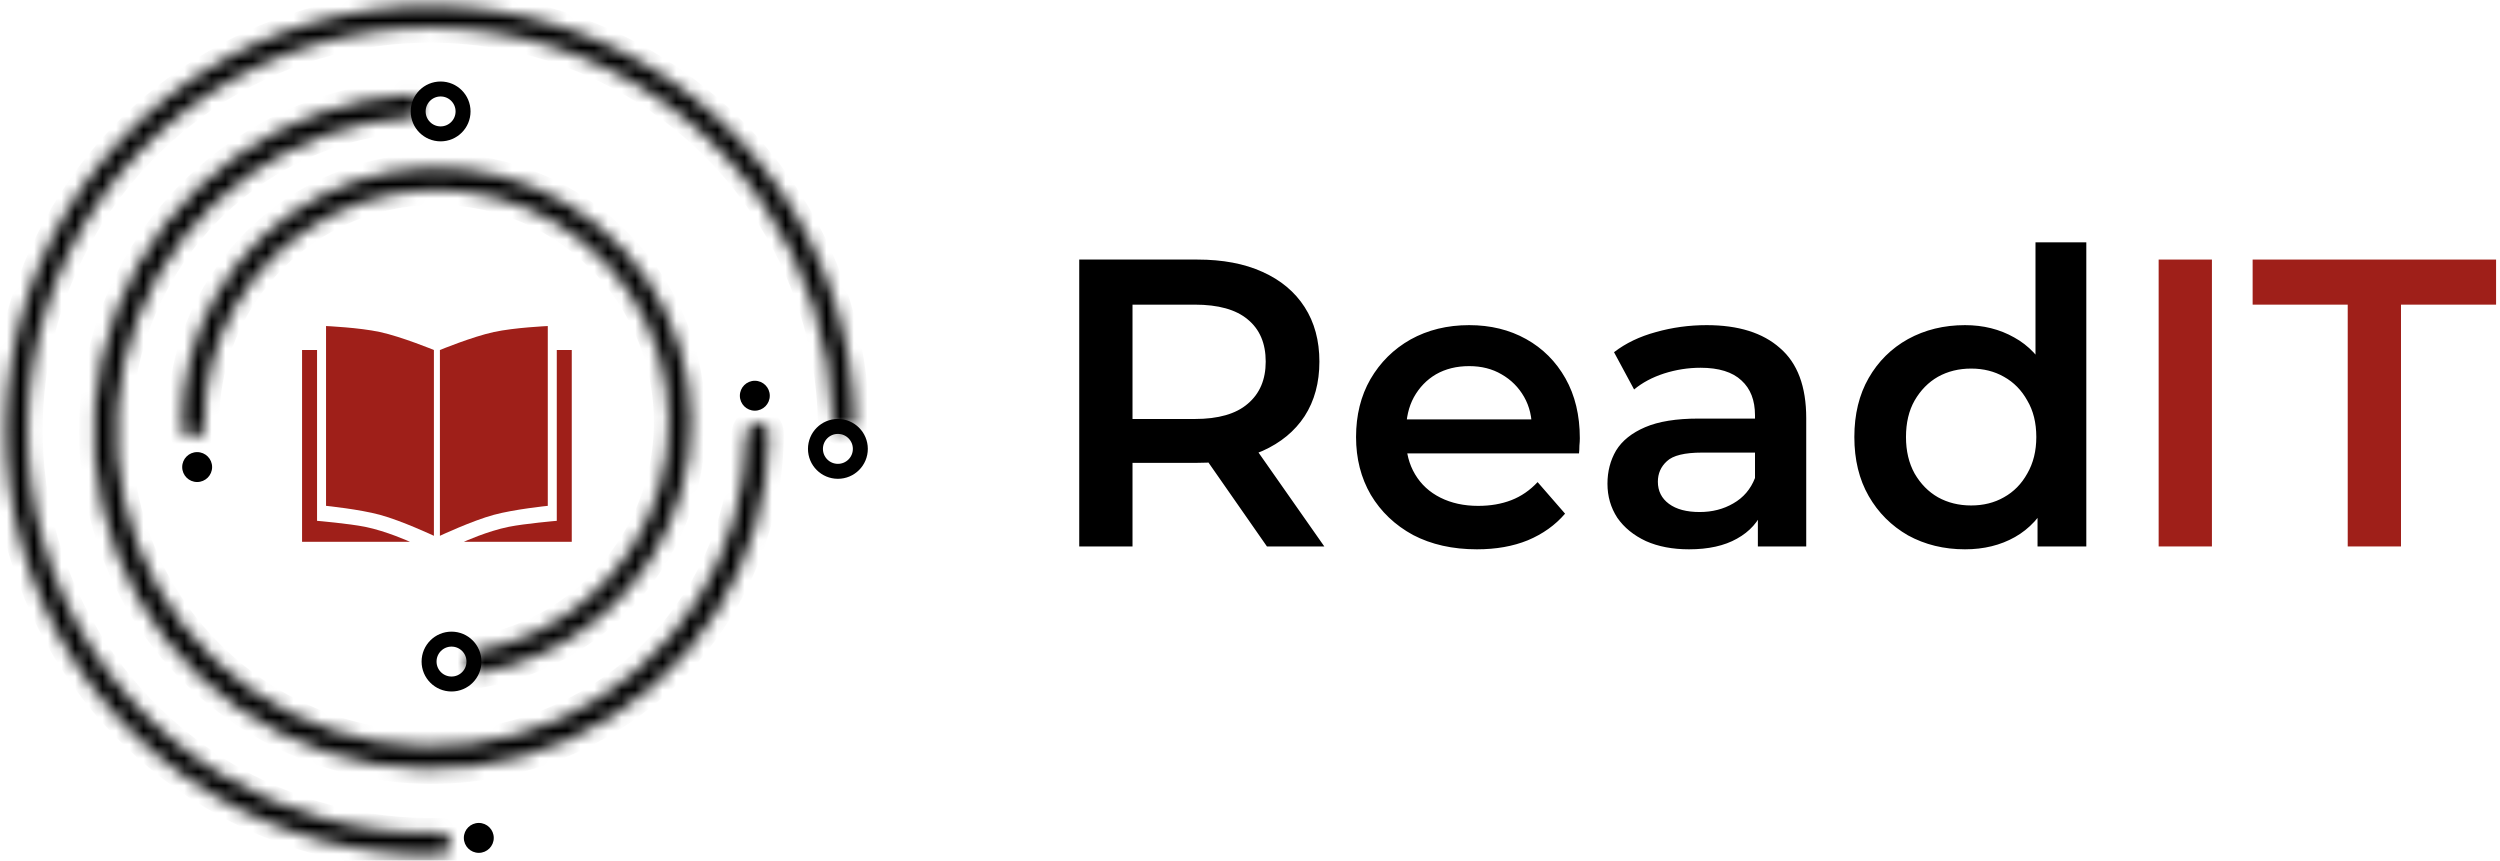 <svg width="183" height="63" viewBox="0 0 183 63" fill="none" xmlns="http://www.w3.org/2000/svg">
<mask id="path-1-inside-1_513_2179" fill="white">
<path d="M33.027 61.73C33.049 62.168 32.712 62.542 32.273 62.553C26.34 62.701 20.482 61.146 15.397 58.063C10.085 54.843 5.861 50.105 3.27 44.46C0.678 38.815 -0.161 32.523 0.859 26.395C1.88 20.269 4.714 14.588 8.996 10.088C13.277 5.588 18.81 2.475 24.878 1.151C30.947 -0.173 37.273 0.353 43.04 2.66C48.807 4.968 53.749 8.952 57.23 14.096C60.561 19.022 62.406 24.795 62.553 30.728C62.564 31.167 62.207 31.523 61.768 31.522C61.33 31.522 60.975 31.166 60.964 30.727C60.817 25.112 59.067 19.649 55.913 14.987C52.611 10.105 47.922 6.325 42.45 4.136C36.978 1.946 30.975 1.447 25.217 2.704C19.459 3.96 14.21 6.914 10.147 11.184C6.084 15.453 3.395 20.843 2.427 26.657C1.458 32.47 2.255 38.441 4.714 43.797C7.173 49.153 11.181 53.649 16.221 56.705C21.034 59.622 26.577 61.098 32.193 60.966C32.632 60.956 33.005 61.292 33.027 61.73Z"/>
</mask>
<path d="M33.027 61.73C33.049 62.168 32.712 62.542 32.273 62.553C26.34 62.701 20.482 61.146 15.397 58.063C10.085 54.843 5.861 50.105 3.27 44.46C0.678 38.815 -0.161 32.523 0.859 26.395C1.88 20.269 4.714 14.588 8.996 10.088C13.277 5.588 18.81 2.475 24.878 1.151C30.947 -0.173 37.273 0.353 43.04 2.66C48.807 4.968 53.749 8.952 57.23 14.096C60.561 19.022 62.406 24.795 62.553 30.728C62.564 31.167 62.207 31.523 61.768 31.522C61.33 31.522 60.975 31.166 60.964 30.727C60.817 25.112 59.067 19.649 55.913 14.987C52.611 10.105 47.922 6.325 42.45 4.136C36.978 1.946 30.975 1.447 25.217 2.704C19.459 3.96 14.21 6.914 10.147 11.184C6.084 15.453 3.395 20.843 2.427 26.657C1.458 32.47 2.255 38.441 4.714 43.797C7.173 49.153 11.181 53.649 16.221 56.705C21.034 59.622 26.577 61.098 32.193 60.966C32.632 60.956 33.005 61.292 33.027 61.73Z" stroke="black" stroke-width="2.191" mask="url(#path-1-inside-1_513_2179)"/>
<circle cx="61.334" cy="32.858" r="1.643" stroke="black" stroke-width="1.095"/>
<circle cx="35.048" cy="61.334" r="1.095" fill="black"/>
<mask id="path-4-inside-2_513_2179" fill="white">
<path d="M55.454 30.946C55.91 30.934 56.291 31.294 56.288 31.751C56.258 36.349 54.944 40.855 52.486 44.755C49.882 48.888 46.11 52.157 41.648 54.147C37.186 56.137 32.234 56.759 27.418 55.934C22.602 55.11 18.139 52.876 14.593 49.515C11.047 46.154 8.577 41.817 7.496 37.053C6.415 32.288 6.771 27.31 8.519 22.748C10.267 18.185 13.329 14.244 17.317 11.421C21.08 8.759 25.508 7.205 30.099 6.928C30.554 6.901 30.934 7.262 30.947 7.718C30.959 8.175 30.599 8.553 30.143 8.582C25.879 8.849 21.768 10.297 18.272 12.771C14.55 15.404 11.694 19.082 10.062 23.339C8.431 27.596 8.099 32.241 9.108 36.687C10.117 41.133 12.422 45.179 15.73 48.315C19.039 51.451 23.203 53.536 27.697 54.305C32.19 55.074 36.811 54.494 40.974 52.637C45.138 50.78 48.657 47.73 51.087 43.873C53.371 40.25 54.596 36.067 54.635 31.795C54.639 31.338 54.997 30.958 55.454 30.946Z"/>
</mask>
<path d="M55.454 30.946C55.91 30.934 56.291 31.294 56.288 31.751C56.258 36.349 54.944 40.855 52.486 44.755C49.882 48.888 46.11 52.157 41.648 54.147C37.186 56.137 32.234 56.759 27.418 55.934C22.602 55.11 18.139 52.876 14.593 49.515C11.047 46.154 8.577 41.817 7.496 37.053C6.415 32.288 6.771 27.31 8.519 22.748C10.267 18.185 13.329 14.244 17.317 11.421C21.08 8.759 25.508 7.205 30.099 6.928C30.554 6.901 30.934 7.262 30.947 7.718C30.959 8.175 30.599 8.553 30.143 8.582C25.879 8.849 21.768 10.297 18.272 12.771C14.55 15.404 11.694 19.082 10.062 23.339C8.431 27.596 8.099 32.241 9.108 36.687C10.117 41.133 12.422 45.179 15.73 48.315C19.039 51.451 23.203 53.536 27.697 54.305C32.19 55.074 36.811 54.494 40.974 52.637C45.138 50.78 48.657 47.73 51.087 43.873C53.371 40.25 54.596 36.067 54.635 31.795C54.639 31.338 54.997 30.958 55.454 30.946Z" stroke="black" stroke-width="2.191" mask="url(#path-4-inside-2_513_2179)"/>
<circle cx="32.253" cy="8.157" r="1.643" stroke="black" stroke-width="1.095"/>
<circle cx="55.253" cy="28.967" r="1.095" fill="black"/>
<mask id="path-7-inside-3_513_2179" fill="white">
<path d="M14.181 32.054C13.736 32.083 13.35 31.745 13.341 31.299C13.27 27.947 14.105 24.633 15.765 21.709C17.558 18.55 20.237 15.986 23.47 14.33C26.702 12.675 30.349 12.001 33.96 12.392C37.571 12.783 40.989 14.221 43.792 16.53C46.596 18.839 48.663 21.918 49.739 25.387C50.816 28.856 50.854 32.564 49.849 36.054C48.844 39.544 46.84 42.665 44.084 45.031C41.533 47.221 38.44 48.676 35.137 49.249C34.698 49.325 34.292 49.011 34.235 48.568C34.178 48.126 34.491 47.723 34.93 47.645C37.921 47.114 40.72 45.79 43.032 43.805C45.549 41.644 47.379 38.795 48.297 35.607C49.214 32.42 49.179 29.033 48.197 25.865C47.214 22.697 45.326 19.886 42.766 17.777C40.205 15.668 37.084 14.355 33.786 13.998C30.488 13.641 27.158 14.256 24.206 15.768C21.253 17.28 18.808 19.622 17.17 22.506C15.665 25.156 14.902 28.157 14.954 31.195C14.962 31.64 14.627 32.025 14.181 32.054Z"/>
</mask>
<path d="M14.181 32.054C13.736 32.083 13.35 31.745 13.341 31.299C13.27 27.947 14.105 24.633 15.765 21.709C17.558 18.55 20.237 15.986 23.47 14.33C26.702 12.675 30.349 12.001 33.96 12.392C37.571 12.783 40.989 14.221 43.792 16.53C46.596 18.839 48.663 21.918 49.739 25.387C50.816 28.856 50.854 32.564 49.849 36.054C48.844 39.544 46.84 42.665 44.084 45.031C41.533 47.221 38.44 48.676 35.137 49.249C34.698 49.325 34.292 49.011 34.235 48.568C34.178 48.126 34.491 47.723 34.93 47.645C37.921 47.114 40.72 45.79 43.032 43.805C45.549 41.644 47.379 38.795 48.297 35.607C49.214 32.42 49.179 29.033 48.197 25.865C47.214 22.697 45.326 19.886 42.766 17.777C40.205 15.668 37.084 14.355 33.786 13.998C30.488 13.641 27.158 14.256 24.206 15.768C21.253 17.28 18.808 19.622 17.17 22.506C15.665 25.156 14.902 28.157 14.954 31.195C14.962 31.64 14.627 32.025 14.181 32.054Z" stroke="black" stroke-width="2.191" mask="url(#path-7-inside-3_513_2179)"/>
<circle cx="33.051" cy="48.427" r="1.643" stroke="black" stroke-width="1.095"/>
<circle cx="14.432" cy="34.189" r="1.095" fill="black"/>
<path d="M23.866 23.866C23.866 23.866 26.298 23.975 27.814 24.304C29.402 24.649 31.762 25.621 31.762 25.621V39.221C31.762 39.221 29.411 38.118 27.814 37.685C26.305 37.276 23.866 37.027 23.866 37.027V23.866Z" fill="#9F1F19"/>
<path d="M22.111 25.621H23.208V38.124C23.208 38.124 25.529 38.325 26.717 38.562C28.287 38.877 30.008 39.659 30.008 39.659H22.111V25.621Z" fill="#9F1F19"/>
<path d="M40.098 23.866C40.098 23.866 37.666 23.975 36.15 24.304C34.561 24.649 32.201 25.621 32.201 25.621V39.221C32.201 39.221 34.553 38.118 36.15 37.685C37.658 37.276 40.098 37.027 40.098 37.027V23.866Z" fill="#9F1F19"/>
<path d="M41.853 25.621H40.756V38.124C40.756 38.124 38.434 38.325 37.246 38.562C35.677 38.877 33.956 39.659 33.956 39.659H41.853V25.621Z" fill="#9F1F19"/>
<path d="M79 40V19H87.64C89.5 19 91.09 19.3 92.41 19.9C93.75 20.5 94.78 21.36 95.5 22.48C96.22 23.6 96.58 24.93 96.58 26.47C96.58 28.01 96.22 29.34 95.5 30.46C94.78 31.56 93.75 32.41 92.41 33.01C91.09 33.59 89.5 33.88 87.64 33.88H81.16L82.9 32.11V40H79ZM92.74 40L87.43 32.38H91.6L96.94 40H92.74ZM82.9 32.53L81.16 30.67H87.46C89.18 30.67 90.47 30.3 91.33 29.56C92.21 28.82 92.65 27.79 92.65 26.47C92.65 25.13 92.21 24.1 91.33 23.38C90.47 22.66 89.18 22.3 87.46 22.3H81.16L82.9 20.38V32.53ZM108.113 40.21C106.333 40.21 104.773 39.86 103.433 39.16C102.113 38.44 101.083 37.46 100.343 36.22C99.623 34.98 99.263 33.57 99.263 31.99C99.263 30.39 99.613 28.98 100.313 27.76C101.033 26.52 102.013 25.55 103.253 24.85C104.513 24.15 105.943 23.8 107.543 23.8C109.103 23.8 110.493 24.14 111.713 24.82C112.933 25.5 113.893 26.46 114.593 27.7C115.293 28.94 115.643 30.4 115.643 32.08C115.643 32.24 115.633 32.42 115.613 32.62C115.613 32.82 115.603 33.01 115.583 33.19H102.233V30.7H113.603L112.133 31.48C112.153 30.56 111.963 29.75 111.563 29.05C111.163 28.35 110.613 27.8 109.913 27.4C109.233 27 108.443 26.8 107.543 26.8C106.623 26.8 105.813 27 105.113 27.4C104.433 27.8 103.893 28.36 103.493 29.08C103.113 29.78 102.923 30.61 102.923 31.57V32.17C102.923 33.13 103.143 33.98 103.583 34.72C104.023 35.46 104.643 36.03 105.443 36.43C106.243 36.83 107.163 37.03 108.203 37.03C109.103 37.03 109.913 36.89 110.633 36.61C111.353 36.33 111.993 35.89 112.553 35.29L114.563 37.6C113.843 38.44 112.933 39.09 111.833 39.55C110.753 39.99 109.513 40.21 108.113 40.21ZM128.676 40V36.76L128.466 36.07V30.4C128.466 29.3 128.136 28.45 127.476 27.85C126.816 27.23 125.816 26.92 124.476 26.92C123.576 26.92 122.686 27.06 121.806 27.34C120.946 27.62 120.216 28.01 119.616 28.51L118.146 25.78C119.006 25.12 120.026 24.63 121.206 24.31C122.406 23.97 123.646 23.8 124.926 23.8C127.246 23.8 129.036 24.36 130.296 25.48C131.576 26.58 132.216 28.29 132.216 30.61V40H128.676ZM123.636 40.21C122.436 40.21 121.386 40.01 120.486 39.61C119.586 39.19 118.886 38.62 118.386 37.9C117.906 37.16 117.666 36.33 117.666 35.41C117.666 34.51 117.876 33.7 118.296 32.98C118.736 32.26 119.446 31.69 120.426 31.27C121.406 30.85 122.706 30.64 124.326 30.64H128.976V33.13H124.596C123.316 33.13 122.456 33.34 122.016 33.76C121.576 34.16 121.356 34.66 121.356 35.26C121.356 35.94 121.626 36.48 122.166 36.88C122.706 37.28 123.456 37.48 124.416 37.48C125.336 37.48 126.156 37.27 126.876 36.85C127.616 36.43 128.146 35.81 128.466 34.99L129.096 37.24C128.736 38.18 128.086 38.91 127.146 39.43C126.226 39.95 125.056 40.21 123.636 40.21ZM143.838 40.21C142.298 40.21 140.908 39.87 139.668 39.19C138.448 38.49 137.488 37.53 136.788 36.31C136.088 35.09 135.738 33.65 135.738 31.99C135.738 30.33 136.088 28.89 136.788 27.67C137.488 26.45 138.448 25.5 139.668 24.82C140.908 24.14 142.298 23.8 143.838 23.8C145.178 23.8 146.378 24.1 147.438 24.7C148.498 25.28 149.338 26.17 149.958 27.37C150.578 28.57 150.888 30.11 150.888 31.99C150.888 33.85 150.588 35.39 149.988 36.61C149.388 37.81 148.558 38.71 147.498 39.31C146.438 39.91 145.218 40.21 143.838 40.21ZM144.288 37C145.188 37 145.988 36.8 146.688 36.4C147.408 36 147.978 35.42 148.398 34.66C148.838 33.9 149.058 33.01 149.058 31.99C149.058 30.95 148.838 30.06 148.398 29.32C147.978 28.56 147.408 27.98 146.688 27.58C145.988 27.18 145.188 26.98 144.288 26.98C143.388 26.98 142.578 27.18 141.858 27.58C141.158 27.98 140.588 28.56 140.148 29.32C139.728 30.06 139.518 30.95 139.518 31.99C139.518 33.01 139.728 33.9 140.148 34.66C140.588 35.42 141.158 36 141.858 36.4C142.578 36.8 143.388 37 144.288 37ZM149.148 40V36.22L149.298 31.96L148.998 27.7V17.74H152.718V40H149.148Z" fill="black"/>
<path d="M158.013 40V19H161.913V40H158.013ZM171.853 40V22.3H164.893V19H182.713V22.3H175.753V40H171.853Z" fill="#9F1F19"/>
</svg>
